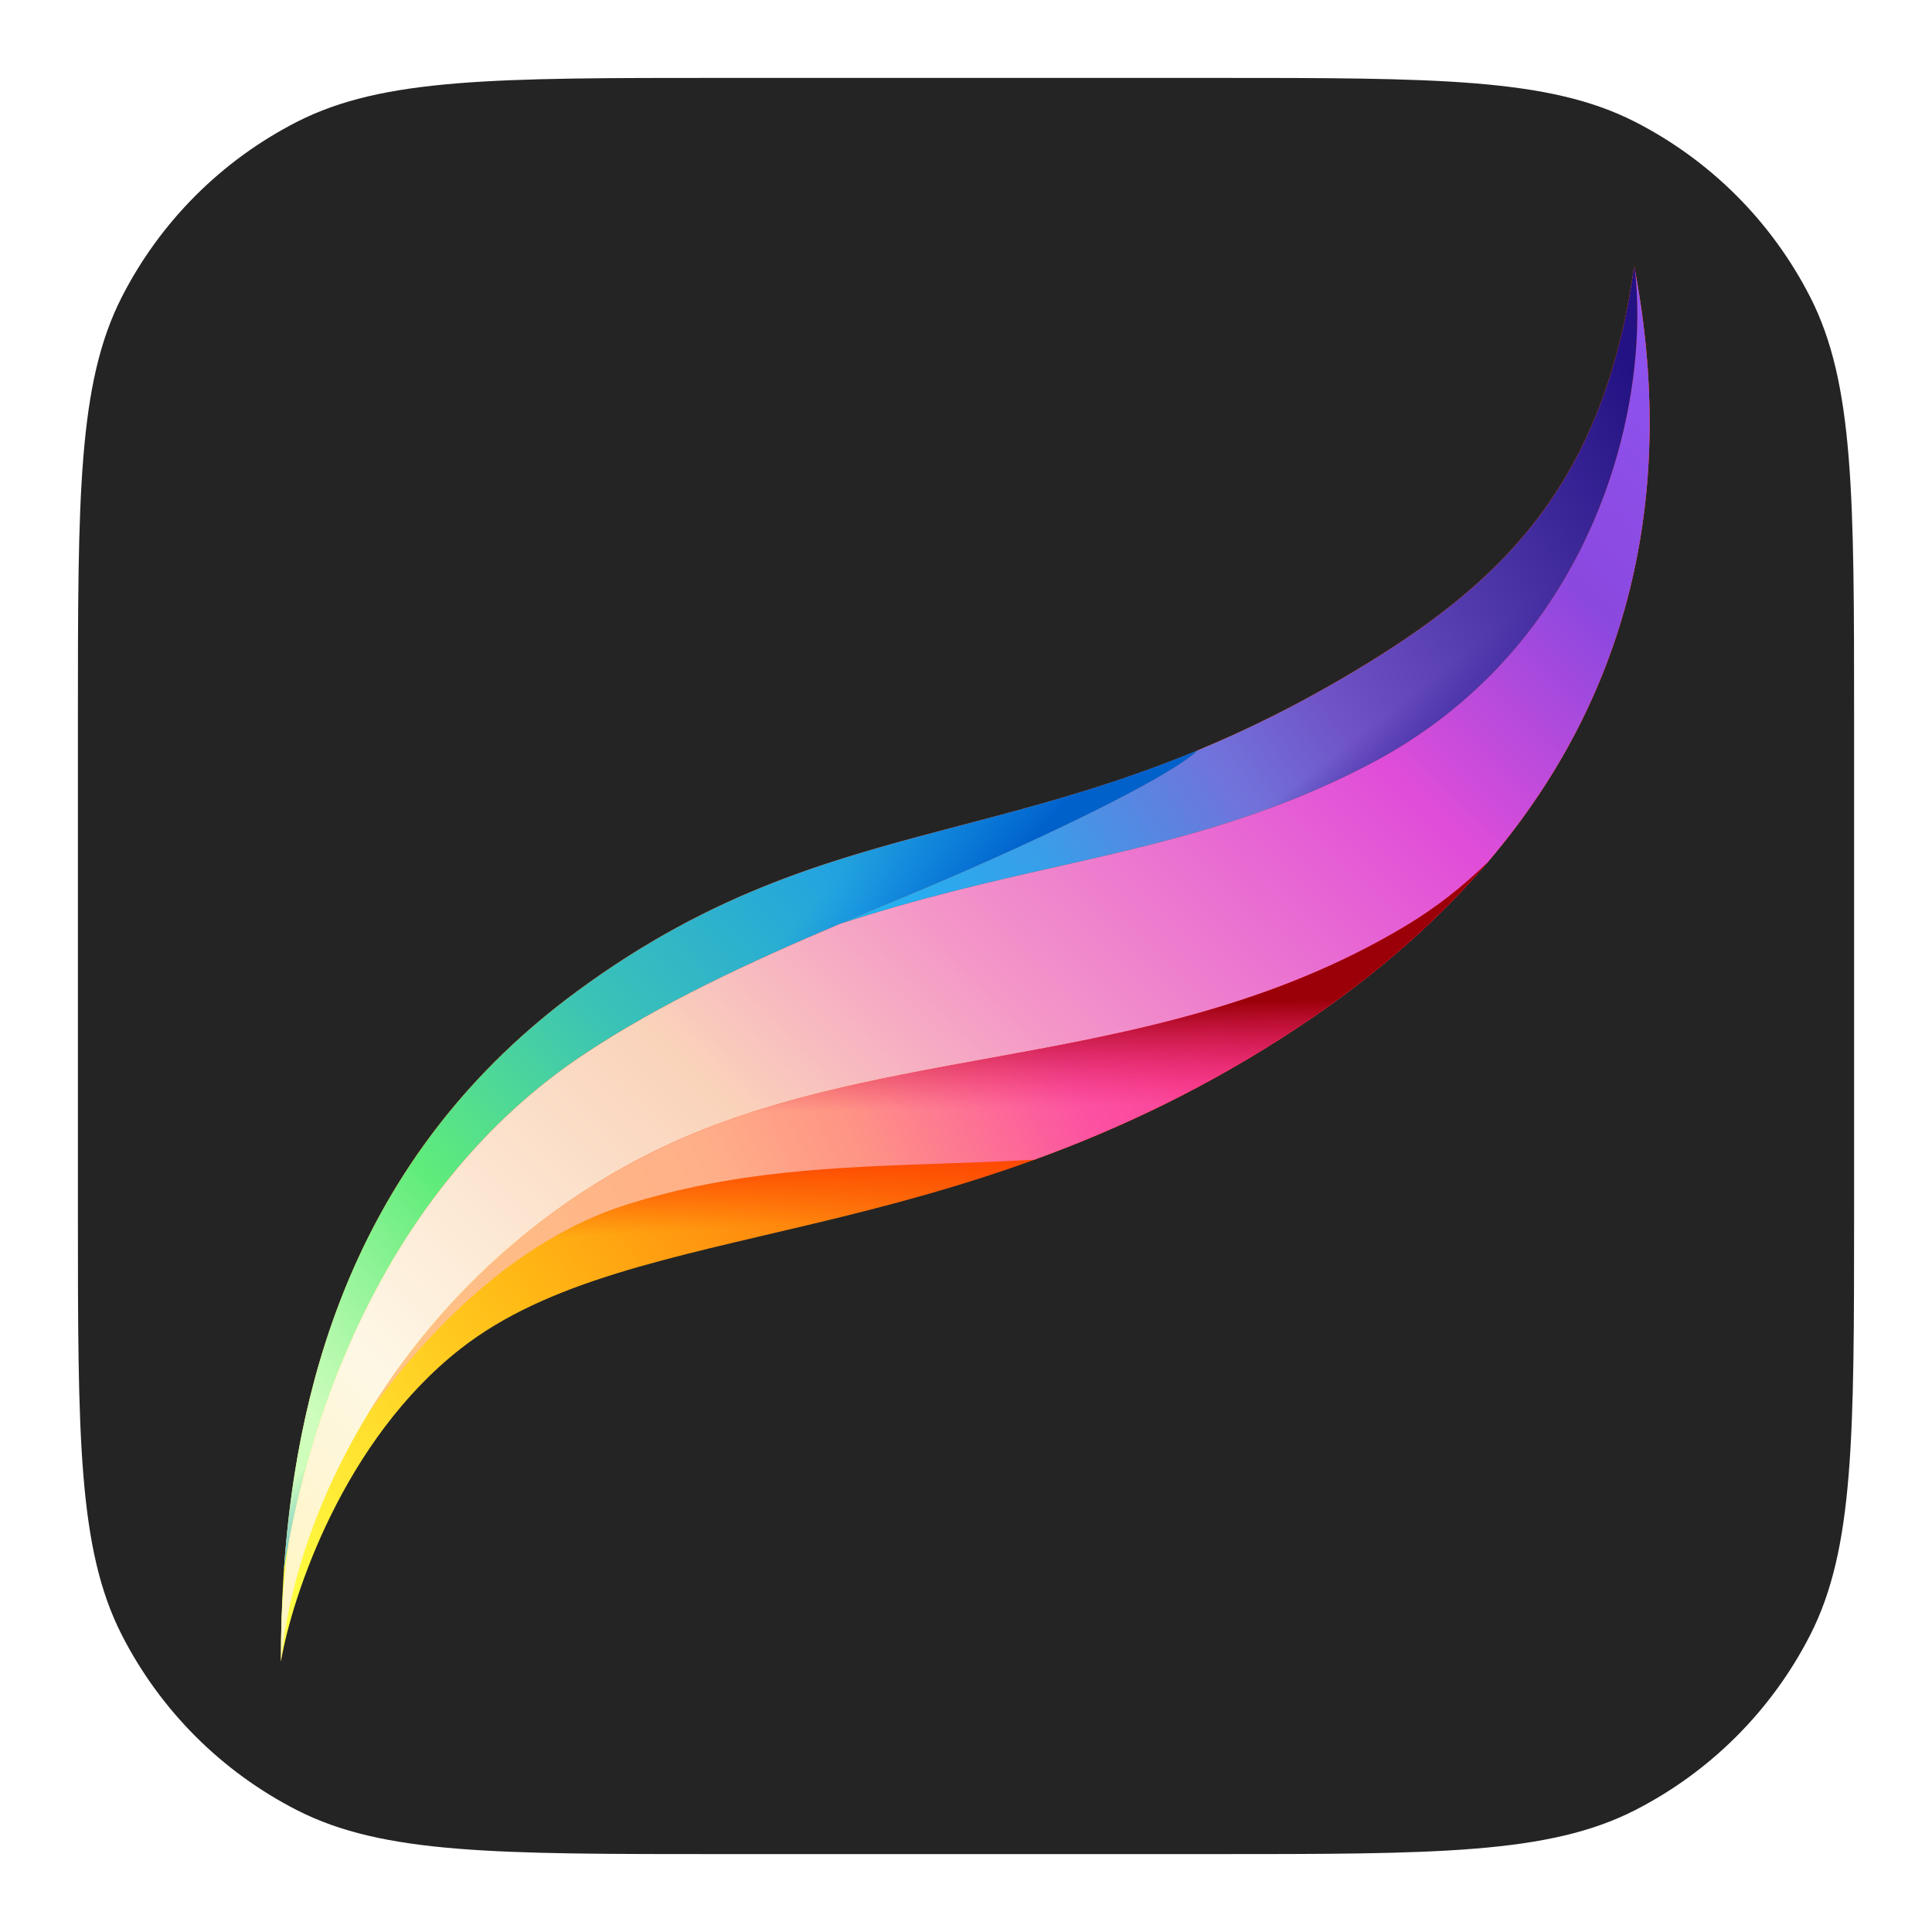 <svg width="124" height="124" viewBox="0 0 124 124" fill="none" xmlns="http://www.w3.org/2000/svg">
<g filter="url(#filter0_d_372_446)">
<path d="M4 45.257C4 30.816 4 23.595 6.81 18.079C9.283 13.227 13.227 9.283 18.079 6.81C23.595 4 30.816 4 45.257 4H76.743C91.184 4 98.405 4 103.921 6.81C108.773 9.283 112.717 13.227 115.19 18.079C118 23.595 118 30.816 118 45.257V76.743C118 91.184 118 98.405 115.19 103.921C112.717 108.773 108.773 112.717 103.921 115.19C98.405 118 91.184 118 76.743 118H45.257C30.816 118 23.595 118 18.079 115.19C13.227 112.717 9.283 108.773 6.81 103.921C4 98.405 4 91.184 4 76.743V45.257Z" fill="#242424"/>
<path d="M36.029 62.629C20.15 74.315 17.029 91.4 17.029 105.65C17.752 101.398 21.073 91.427 28.564 85.564C39.693 76.855 60.05 79.724 82.307 64.936C104.564 50.147 106.736 30.872 103.886 16.079C101.906 30.353 95.148 36.573 85.836 42.136C65.614 54.214 52.993 50.143 36.029 62.629Z" fill="url(#paint0_linear_372_446)"/>
<path d="M36.029 62.629C20.15 74.315 17.029 91.4 17.029 105.65C17.752 101.398 21.073 91.427 28.564 85.564C39.693 76.855 60.05 79.724 82.307 64.936C104.564 50.147 106.736 30.872 103.886 16.079C101.906 30.353 95.148 36.573 85.836 42.136C65.614 54.214 52.993 50.143 36.029 62.629Z" fill="url(#paint1_linear_372_446)"/>
<path d="M17.218 99.809C18.09 86.933 22.271 72.754 36.029 62.629C44.872 56.119 52.536 54.11 60.711 51.967C65.482 50.716 70.428 49.419 75.883 47.156C73.893 49.057 64.435 53.495 57.3 56.46C50.184 59.418 42.682 62.536 36.436 66.7C23.903 75.055 18.807 89.592 17.218 99.809Z" fill="url(#paint2_linear_372_446)"/>
<path d="M17.218 99.809C18.09 86.933 22.271 72.754 36.029 62.629C44.872 56.119 52.536 54.11 60.711 51.967C65.482 50.716 70.428 49.419 75.883 47.156C73.893 49.057 64.435 53.495 57.3 56.46C50.184 59.418 42.682 62.536 36.436 66.7C23.903 75.055 18.807 89.592 17.218 99.809Z" fill="url(#paint3_linear_372_446)"/>
<path d="M94.458 54.367C92.897 55.896 91.157 57.264 89.229 58.421C80.543 63.633 71.311 65.314 62.328 66.949C55.169 68.252 48.169 69.526 41.729 72.536C27.208 79.321 18.251 93.434 17.029 105.648C17.029 105.648 17.029 105.649 17.029 105.649C17.029 105.647 17.029 105.645 17.029 105.643C17.029 104.71 17.042 103.766 17.072 102.812C17.146 101.298 17.302 99.62 17.561 97.831C19.478 87.787 24.692 74.529 36.436 66.7C41.407 63.386 47.174 60.734 52.909 58.299C57.952 56.643 62.497 55.612 66.827 54.631C73.644 53.085 79.929 51.66 86.786 48.107C101.175 40.651 104.944 25.329 103.931 16.317C106.082 27.736 105.213 41.782 94.458 54.367Z" fill="url(#paint4_linear_372_446)"/>
<path d="M94.458 54.367C92.897 55.896 91.157 57.264 89.229 58.422C80.543 63.633 71.311 65.314 62.328 66.949C55.169 68.252 48.169 69.526 41.729 72.536C33.378 76.438 26.867 82.764 22.61 89.758C26.366 84.479 32.089 78.582 39.15 76.336C46.04 74.144 52.612 73.917 59.439 73.682C61.396 73.614 63.374 73.546 65.386 73.431C70.81 71.456 76.494 68.798 82.307 64.936C87.318 61.606 91.311 58.05 94.458 54.367Z" fill="url(#paint5_linear_372_446)"/>
<path d="M94.458 54.367C92.897 55.896 91.157 57.264 89.229 58.422C80.543 63.633 71.311 65.314 62.328 66.949C55.169 68.252 48.169 69.526 41.729 72.536C33.378 76.438 26.867 82.764 22.61 89.758C26.366 84.479 32.089 78.582 39.15 76.336C46.04 74.144 52.612 73.917 59.439 73.682C61.396 73.614 63.374 73.546 65.386 73.431C70.81 71.456 76.494 68.798 82.307 64.936C87.318 61.606 91.311 58.05 94.458 54.367Z" fill="url(#paint6_linear_372_446)"/>
<path d="M103.931 16.317C103.916 16.237 103.901 16.158 103.886 16.079C101.906 30.353 95.148 36.573 85.836 42.136C82.308 44.243 79.012 45.858 75.883 47.156C73.892 49.057 64.434 53.495 57.3 56.46L57.299 56.461C55.847 57.064 54.379 57.674 52.909 58.299C57.952 56.643 62.497 55.612 66.827 54.631C73.644 53.085 79.929 51.66 86.786 48.107C101.175 40.651 104.944 25.329 103.931 16.317Z" fill="url(#paint7_linear_372_446)"/>
<path d="M103.931 16.317C103.916 16.237 103.901 16.158 103.886 16.079C101.906 30.353 95.148 36.573 85.836 42.136C82.308 44.243 79.012 45.858 75.883 47.156C73.892 49.057 64.434 53.495 57.3 56.46L57.299 56.461C55.847 57.064 54.379 57.674 52.909 58.299C57.952 56.643 62.497 55.612 66.827 54.631C73.644 53.085 79.929 51.66 86.786 48.107C101.175 40.651 104.944 25.329 103.931 16.317Z" fill="url(#paint8_linear_372_446)"/>
</g>
<defs>
<filter id="filter0_d_372_446" x="0" y="0" width="124" height="124" filterUnits="userSpaceOnUse" color-interpolation-filters="sRGB">
<feFlood flood-opacity="0" result="BackgroundImageFix"/>
<feColorMatrix in="SourceAlpha" type="matrix" values="0 0 0 0 0 0 0 0 0 0 0 0 0 0 0 0 0 0 127 0" result="hardAlpha"/>
<feOffset dx="1" dy="1"/>
<feGaussianBlur stdDeviation="2.5"/>
<feComposite in2="hardAlpha" operator="out"/>
<feColorMatrix type="matrix" values="0 0 0 0 0 0 0 0 0 0 0 0 0 0 0 0 0 0 0.25 0"/>
<feBlend mode="normal" in2="BackgroundImageFix" result="effect1_dropShadow_372_446"/>
<feBlend mode="normal" in="SourceGraphic" in2="effect1_dropShadow_372_446" result="shape"/>
</filter>
<linearGradient id="paint0_linear_372_446" x1="66.7" y1="69.957" x2="19.743" y2="103.614" gradientUnits="userSpaceOnUse">
<stop stop-color="#FE5004"/>
<stop offset="0.603" stop-color="#FFB915"/>
<stop offset="1" stop-color="#FFFC41"/>
</linearGradient>
<linearGradient id="paint1_linear_372_446" x1="48.107" y1="72.807" x2="48.379" y2="77.693" gradientUnits="userSpaceOnUse">
<stop stop-color="#FD3E00"/>
<stop offset="1" stop-color="#FD4400" stop-opacity="0"/>
</linearGradient>
<linearGradient id="paint2_linear_372_446" x1="75.929" y1="44.714" x2="9.7" y2="103.614" gradientUnits="userSpaceOnUse">
<stop stop-color="#005FC6"/>
<stop offset="0.28" stop-color="#23A4DF"/>
<stop offset="0.465" stop-color="#3AC2B7"/>
<stop offset="0.641" stop-color="#60EC7A"/>
<stop offset="0.819" stop-color="#CFFDBD"/>
<stop offset="1" stop-color="#D0FCB6"/>
</linearGradient>
<linearGradient id="paint3_linear_372_446" x1="62.493" y1="55.979" x2="56.793" y2="50.821" gradientUnits="userSpaceOnUse">
<stop stop-color="#0061CB"/>
<stop offset="1" stop-color="#067EEA" stop-opacity="0"/>
</linearGradient>
<linearGradient id="paint4_linear_372_446" x1="104.157" y1="16.214" x2="17.029" y2="105.514" gradientUnits="userSpaceOnUse">
<stop stop-color="#8E55F1"/>
<stop offset="0.141" stop-color="#8B48DF"/>
<stop offset="0.275" stop-color="#E04DD9"/>
<stop offset="0.492" stop-color="#F496C8"/>
<stop offset="0.633" stop-color="#FAD2BA"/>
<stop offset="0.857" stop-color="#FEF7E5"/>
<stop offset="1" stop-color="#FFF5BF"/>
</linearGradient>
<linearGradient id="paint5_linear_372_446" x1="95.607" y1="53.536" x2="24.493" y2="85.7" gradientUnits="userSpaceOnUse">
<stop stop-color="#F41A73"/>
<stop offset="0.4" stop-color="#FC50A3"/>
<stop offset="0.585" stop-color="#FE9485"/>
<stop offset="0.703" stop-color="#FFAF88"/>
<stop offset="1" stop-color="#FFC385"/>
</linearGradient>
<linearGradient id="paint6_linear_372_446" x1="69.957" y1="63.443" x2="70.093" y2="69.957" gradientUnits="userSpaceOnUse">
<stop stop-color="#9B0008"/>
<stop offset="1" stop-color="#EA115A" stop-opacity="0"/>
</linearGradient>
<linearGradient id="paint7_linear_372_446" x1="104.157" y1="23.543" x2="39.964" y2="65.479" gradientUnits="userSpaceOnUse">
<stop stop-color="#231283"/>
<stop offset="0.363" stop-color="#7053C6"/>
<stop offset="0.466" stop-color="#7272DB"/>
<stop offset="0.634" stop-color="#399EE9"/>
<stop offset="1" stop-color="#00CFFF"/>
</linearGradient>
<linearGradient id="paint8_linear_372_446" x1="88.143" y1="44.714" x2="90.993" y2="48.379" gradientUnits="userSpaceOnUse">
<stop stop-color="#3F259D" stop-opacity="0"/>
<stop offset="1" stop-color="#412DAA"/>
</linearGradient>
</defs>
</svg>
